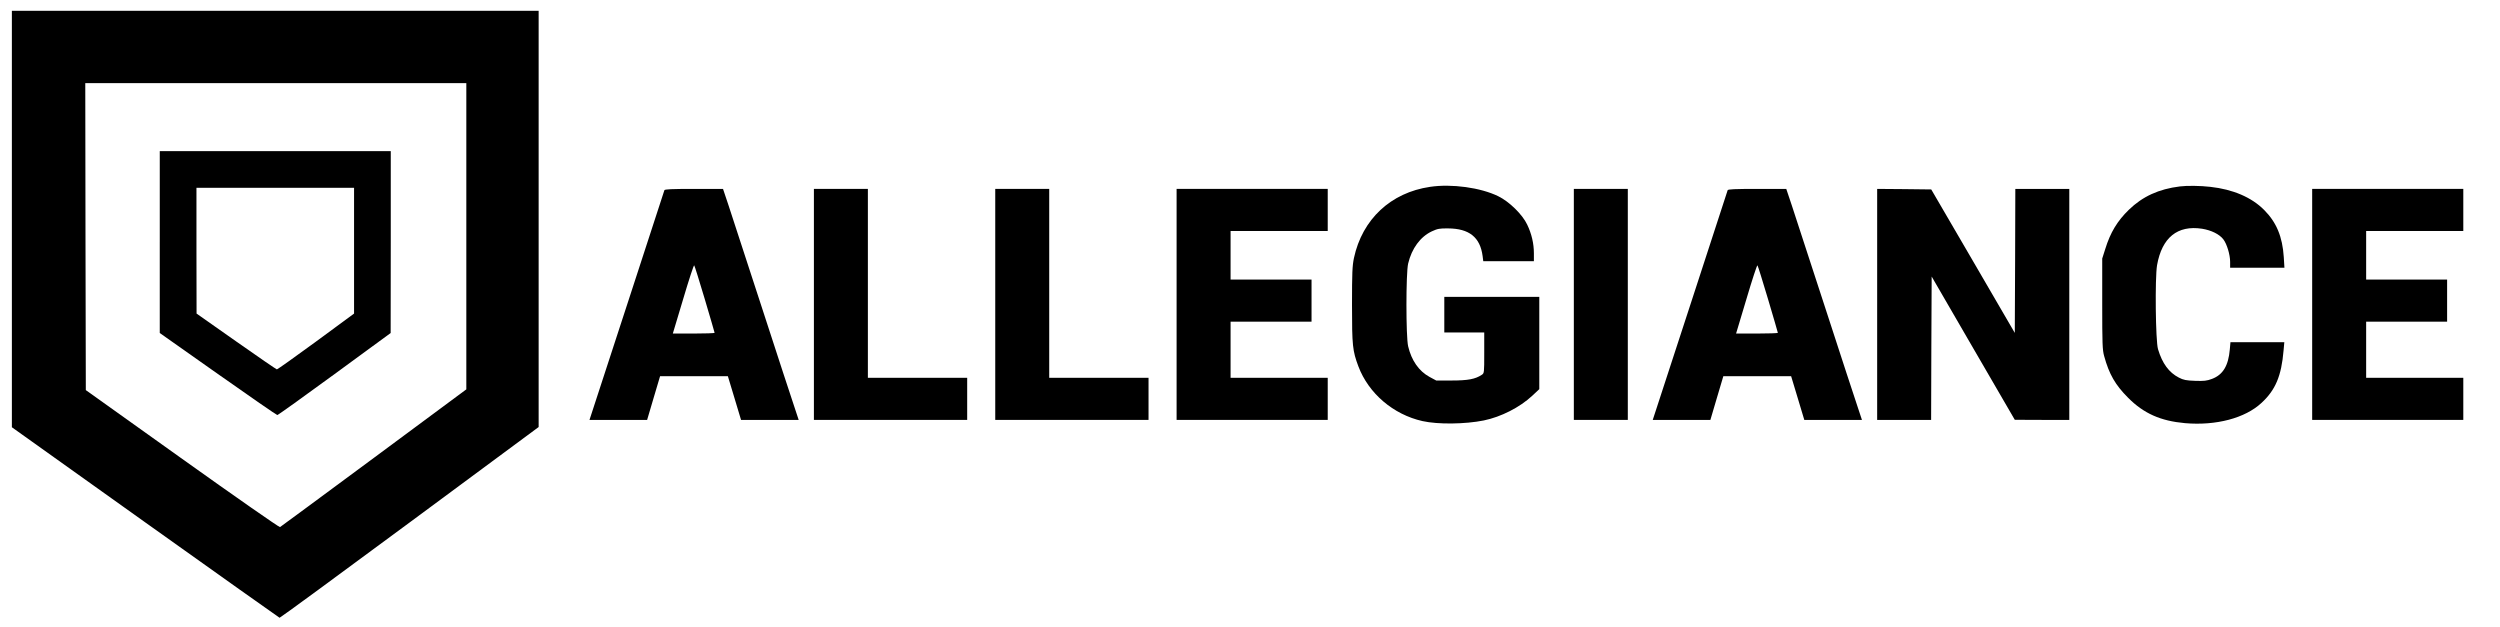 <?xml version="1.0" standalone="no"?>
<!DOCTYPE svg PUBLIC "-//W3C//DTD SVG 20010904//EN"
 "http://www.w3.org/TR/2001/REC-SVG-20010904/DTD/svg10.dtd">
<svg version="1.0" xmlns="http://www.w3.org/2000/svg"
 width="2316pt" height="581pt" viewBox="0 0 2316 581"
 preserveAspectRatio="xMidYMid meet">
<g transform="translate(0,581) scale(0.1,-0.1)"
fill="#000000" stroke="none">
<path d="M110 3781 l0 -1929 1235 -881 c680 -485 1240 -882 1245 -884 5 -1
547 396 1205 883 l1195 884 0 1928 0 1928 -2440 0 -2440 0 0 -1929z m4210
-160 l0 -1418 -857 -635 c-472 -349 -863 -638 -869 -641 -6 -4 -413 280 -905
631 l-894 638 -3 1422 -2 1422 1765 0 1765 0 0 -1419z"/>
<path d="M1480 3568 l0 -843 539 -380 c296 -209 544 -380 550 -380 7 0 245
171 531 380 l519 380 1 843 0 842 -1070 0 -1070 0 0 -842z m1800 -81 l0 -582
-352 -259 c-194 -142 -357 -258 -363 -258 -5 0 -175 117 -377 259 l-367 258
-1 583 0 582 730 0 730 0 0 -583z"/>
<path d="M13248 4079 c-363 -53 -628 -300 -705 -659 -15 -73 -18 -134 -18
-435 0 -379 5 -424 59 -569 95 -251 323 -446 594 -507 143 -32 395 -29 568 6
160 33 333 121 449 229 l65 61 0 428 0 427 -440 0 -440 0 0 -165 0 -165 185 0
185 0 0 -189 c0 -187 0 -189 -24 -204 -59 -39 -127 -52 -276 -52 l-145 0 -63
34 c-97 53 -166 151 -197 283 -21 91 -21 675 0 766 33 140 113 249 220 299 52
24 72 28 150 27 196 -1 297 -82 320 -256 l6 -48 235 0 234 0 0 73 c0 90 -21
181 -62 266 -44 94 -167 214 -268 263 -163 80 -431 117 -632 87z"/>
<path d="M20195 4083 c-196 -24 -346 -93 -473 -216 -107 -104 -172 -211 -219
-364 l-28 -88 0 -420 c0 -371 2 -427 18 -484 46 -168 103 -267 222 -386 144
-145 301 -215 527 -235 287 -25 557 46 709 188 129 119 184 249 204 485 l7 77
-250 0 -249 0 -6 -67 c-13 -152 -64 -235 -165 -273 -48 -18 -73 -21 -157 -18
-83 3 -108 8 -150 30 -92 47 -154 132 -193 263 -23 76 -29 659 -9 778 45 256
189 373 417 338 86 -14 161 -51 197 -98 33 -43 63 -142 63 -209 l0 -54 252 0
251 0 -6 98 c-12 189 -68 323 -182 437 -116 117 -289 191 -498 214 -92 11
-218 12 -282 4z"/>
<path d="M6155 4048 c-2 -7 -151 -463 -330 -1013 -179 -550 -334 -1026 -345
-1057 l-19 -58 267 0 267 0 60 203 60 202 314 0 314 0 61 -202 61 -203 267 0
267 0 -39 118 c-22 64 -157 477 -300 917 -144 440 -284 869 -311 953 l-51 152
-269 0 c-207 0 -271 -3 -274 -12z m374 -1009 c50 -168 91 -309 91 -312 0 -4
-87 -7 -194 -7 l-193 0 96 320 c52 176 98 316 102 312 4 -4 48 -145 98 -313z"/>
<path d="M7540 2990 l0 -1070 710 0 710 0 0 195 0 195 -460 0 -460 0 0 875 0
875 -250 0 -250 0 0 -1070z"/>
<path d="M9220 2990 l0 -1070 710 0 710 0 0 195 0 195 -460 0 -460 0 0 875 0
875 -250 0 -250 0 0 -1070z"/>
<path d="M10900 2990 l0 -1070 700 0 700 0 0 195 0 195 -450 0 -450 0 0 260 0
260 375 0 375 0 0 195 0 195 -375 0 -375 0 0 225 0 225 450 0 450 0 0 195 0
195 -700 0 -700 0 0 -1070z"/>
<path d="M14580 2990 l0 -1070 250 0 250 0 0 1070 0 1070 -250 0 -250 0 0
-1070z"/>
<path d="M16005 4048 c-2 -7 -151 -463 -330 -1013 -179 -550 -334 -1026 -345
-1057 l-19 -58 267 0 267 0 60 203 60 202 314 0 314 0 61 -202 61 -203 267 0
267 0 -39 118 c-22 64 -157 477 -300 917 -144 440 -284 869 -311 953 l-51 152
-269 0 c-207 0 -271 -3 -274 -12z m374 -1009 c50 -168 91 -309 91 -312 0 -4
-87 -7 -194 -7 l-193 0 96 320 c52 176 98 316 102 312 4 -4 48 -145 98 -313z"/>
<path d="M17390 2990 l0 -1070 250 0 250 0 2 664 3 664 385 -664 385 -663 253
-1 252 0 0 1070 0 1070 -250 0 -250 0 -2 -667 -3 -667 -387 665 -387 664 -251
3 -250 2 0 -1070z"/>
<path d="M21420 2990 l0 -1070 700 0 700 0 0 195 0 195 -450 0 -450 0 0 260 0
260 375 0 375 0 0 195 0 195 -375 0 -375 0 0 225 0 225 450 0 450 0 0 195 0
195 -700 0 -700 0 0 -1070z"/>
</g>
</svg>
